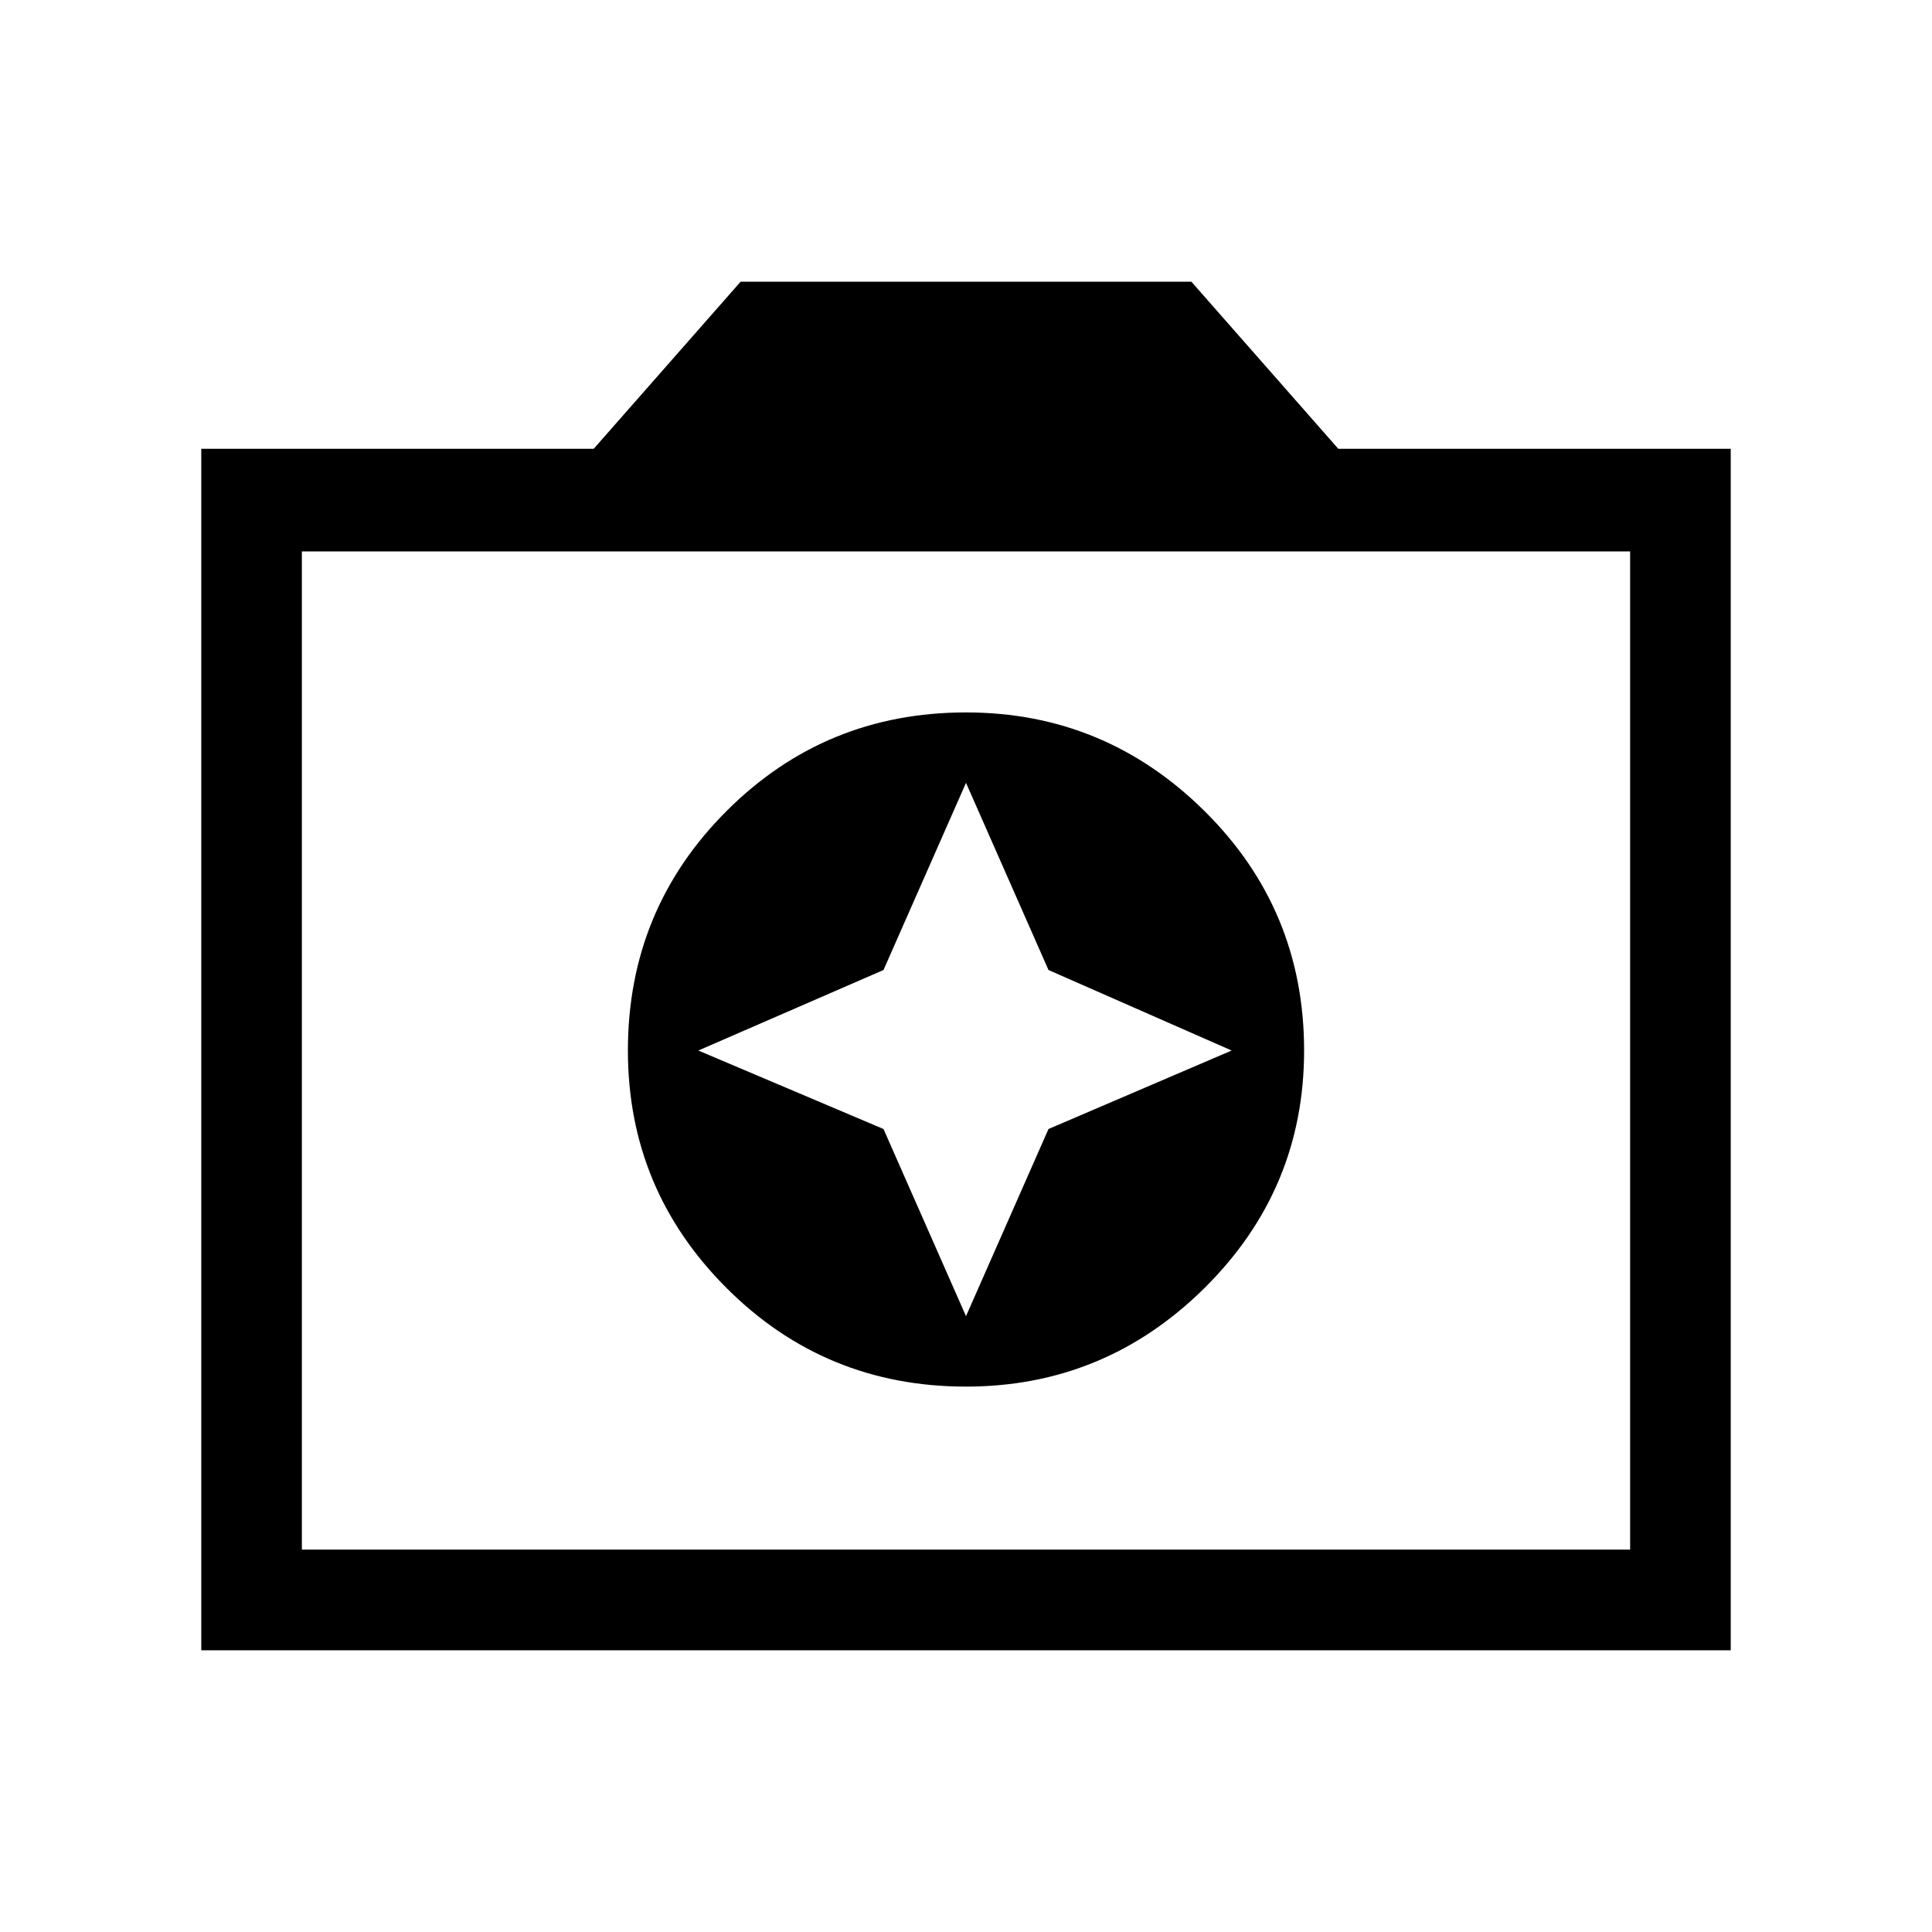 <svg xmlns="http://www.w3.org/2000/svg" viewBox="0 0 40 40"><path d="M20 28.708q2.875 0 4.938-2.041Q27 24.625 27 21.75q0-2.917-2.062-4.958Q22.875 14.75 20 14.75q-2.917 0-4.958 2.042Q13 18.833 13 21.75q0 2.875 2.042 4.917 2.041 2.041 4.958 2.041Zm0-1.458-1.708-3.875-3.834-1.625 3.834-1.667L20 16.208l1.708 3.875L25.5 21.75l-3.792 1.625ZM4.167 34.167V9.292h8.125l3.041-3.459h9.334l3.041 3.459h8.125v24.875Zm2.083-2.084h27.5V11.417H6.25ZM20 21.708Z"/></svg>
